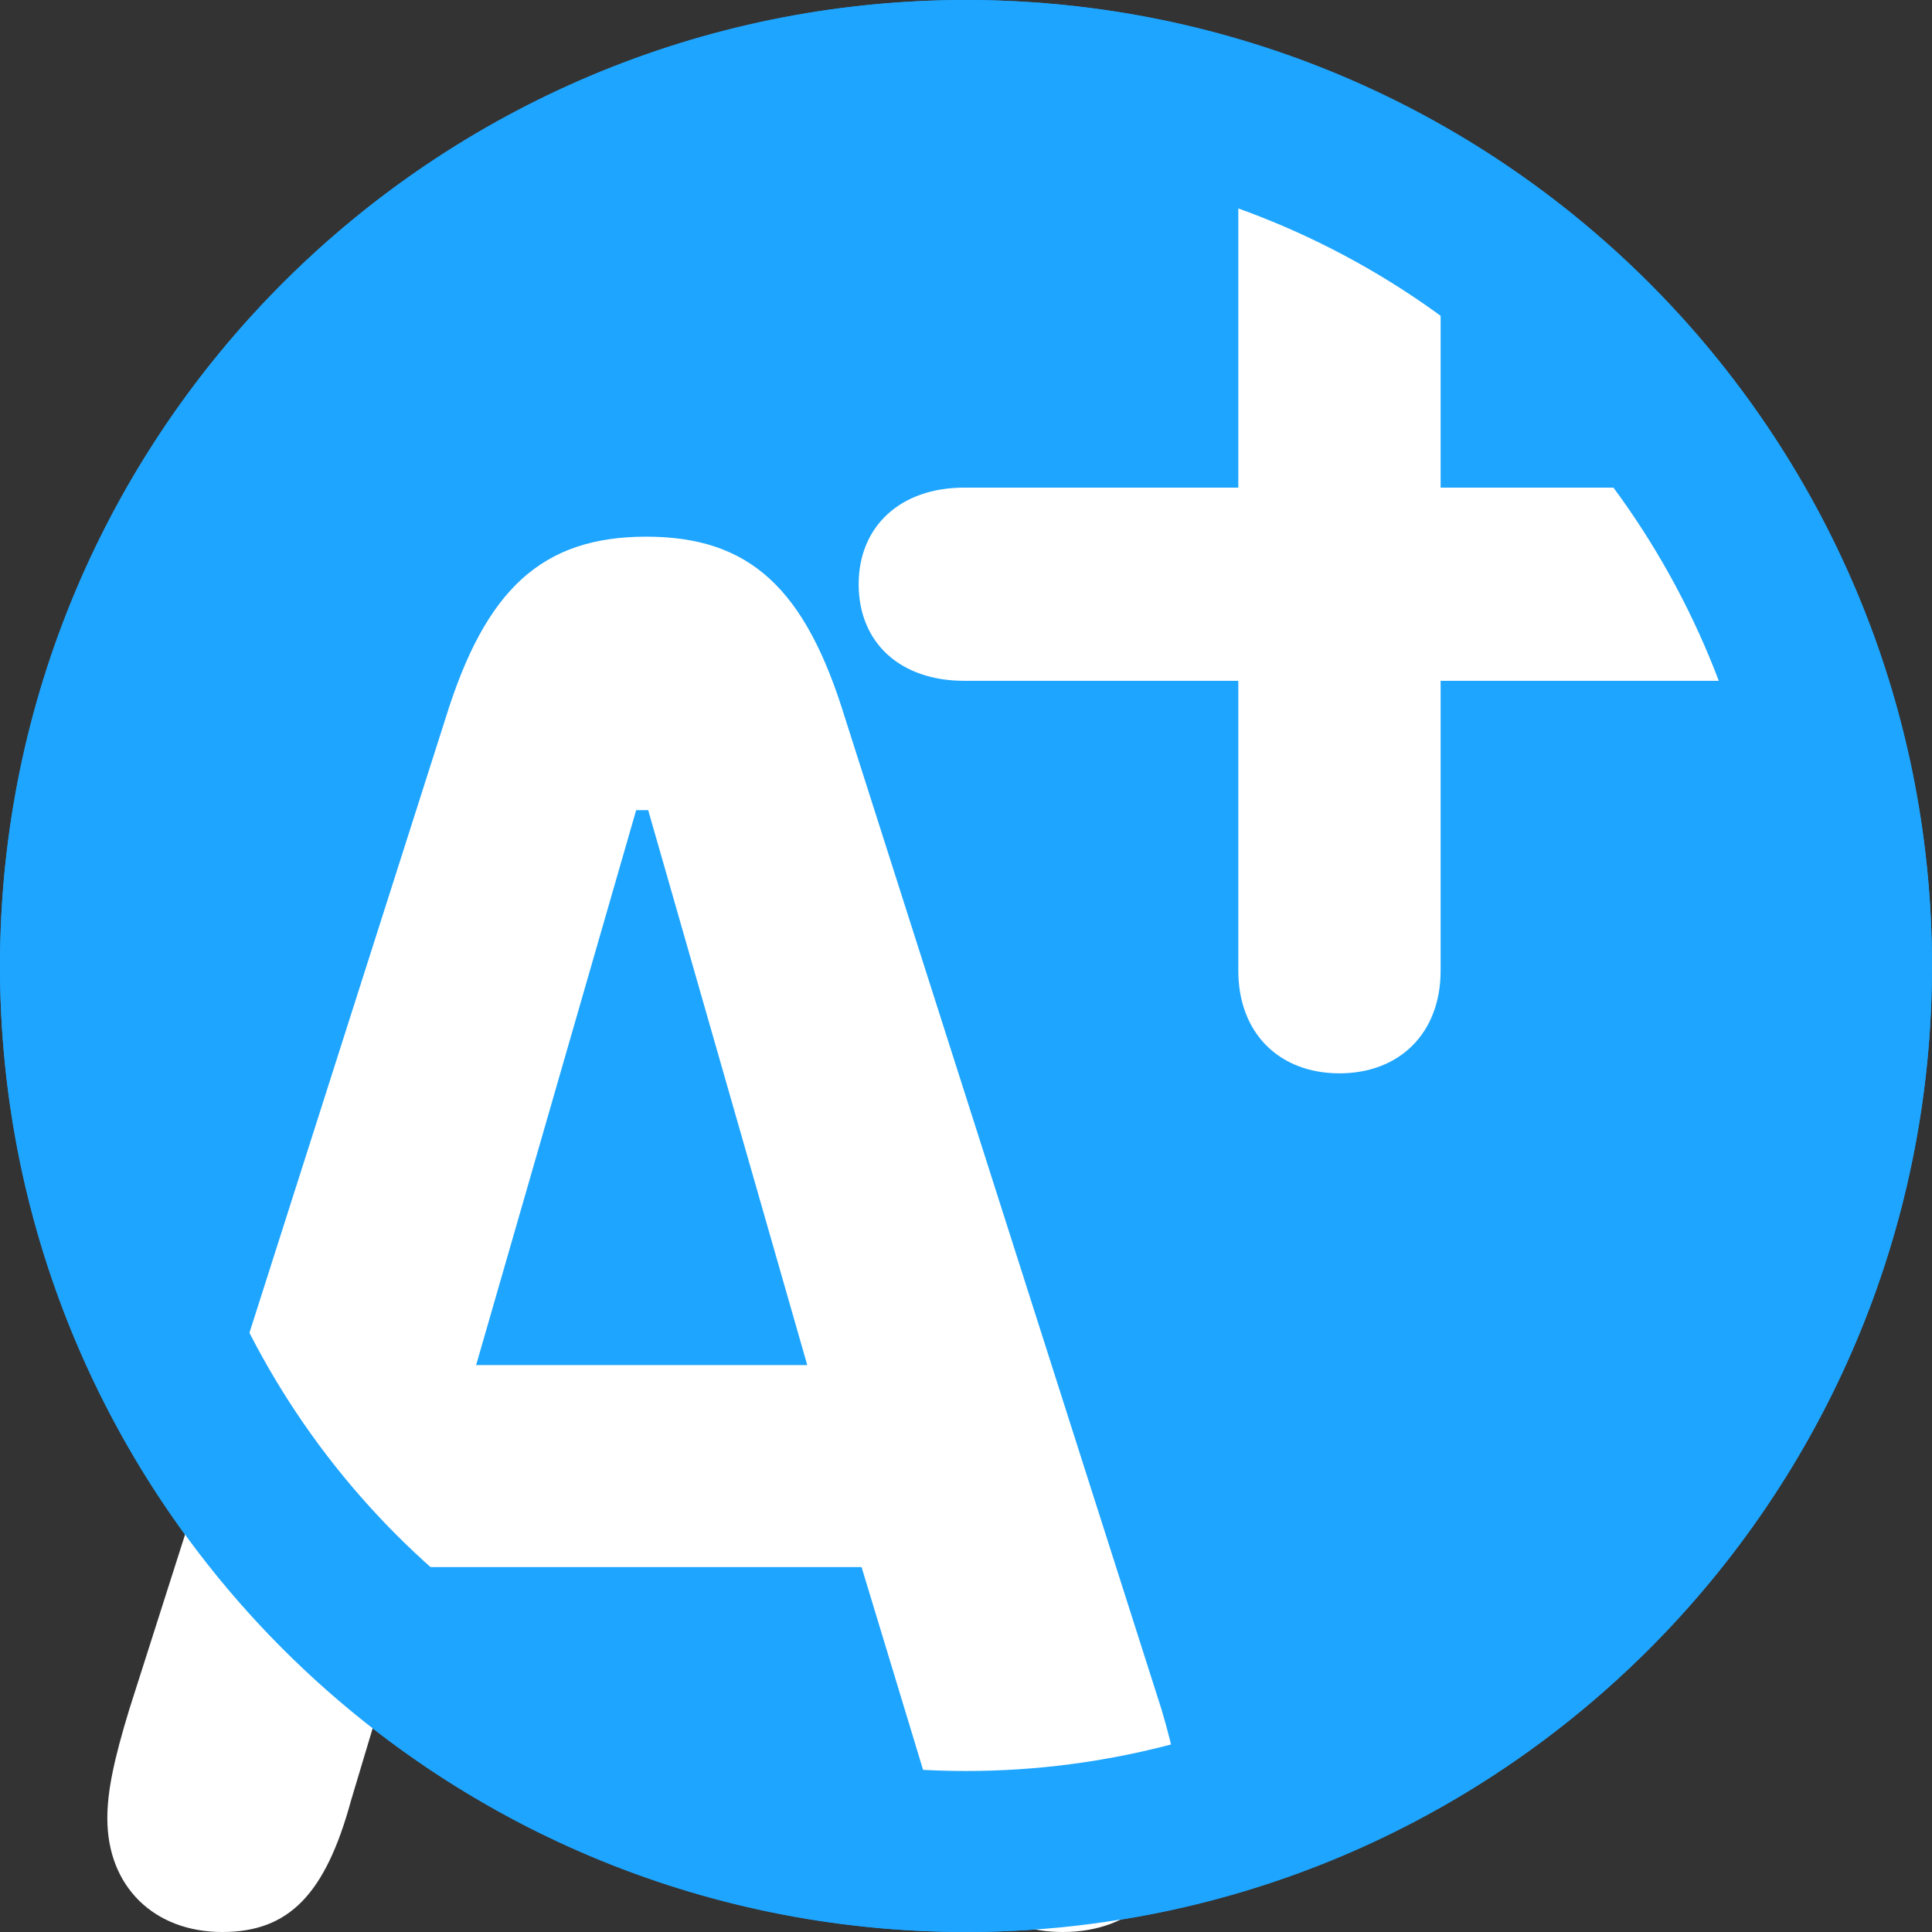 <svg width="18" height="18" viewBox="0 0 18 18" fill="none" xmlns="http://www.w3.org/2000/svg">
<rect x="0" y="0" width="18" height="18" fill="#333333" stroke="none"/>
<path d="M0 9C0 4.029 4.029 0 9 0C13.971 0 18 4.029 18 9C18 13.971 13.971 18 9 18C4.029 18 0 13.971 0 9Z" fill="#1EA5FF"/>
<path d="M2.071 18C2.688 18 3.031 17.654 3.271 16.773L3.922 14.6H8.027L8.686 16.773C8.918 17.644 9.278 18 9.903 18C10.563 18 11 17.569 11 16.895C11 16.633 10.94 16.323 10.82 15.921L7.872 6.686C7.504 5.487 6.99 5 6.021 5C5.045 5 4.522 5.496 4.153 6.686L1.206 15.921C1.06 16.398 1 16.689 1 16.942C1 17.578 1.437 18 2.071 18ZM4.436 12.718L5.927 7.548H6.039L7.521 12.718H4.436Z" fill="white"/>
<path d="M13.422 9.043V6.343H16.007C16.616 6.343 17 5.986 17 5.443C17 4.9 16.616 4.543 16.007 4.543H13.422V1.957C13.422 1.381 13.038 1 12.479 1C11.912 1 11.537 1.381 11.537 1.957V4.543H8.984C8.384 4.543 8 4.908 8 5.443C8 5.986 8.384 6.343 8.984 6.343H11.537V9.043C11.537 9.627 11.92 10 12.479 10C13.038 10 13.422 9.627 13.422 9.043Z" fill="white"/>
<circle cx="9" cy="9" r="8.25" stroke="#1EA5FF" stroke-width="1.5"/>
</svg>
